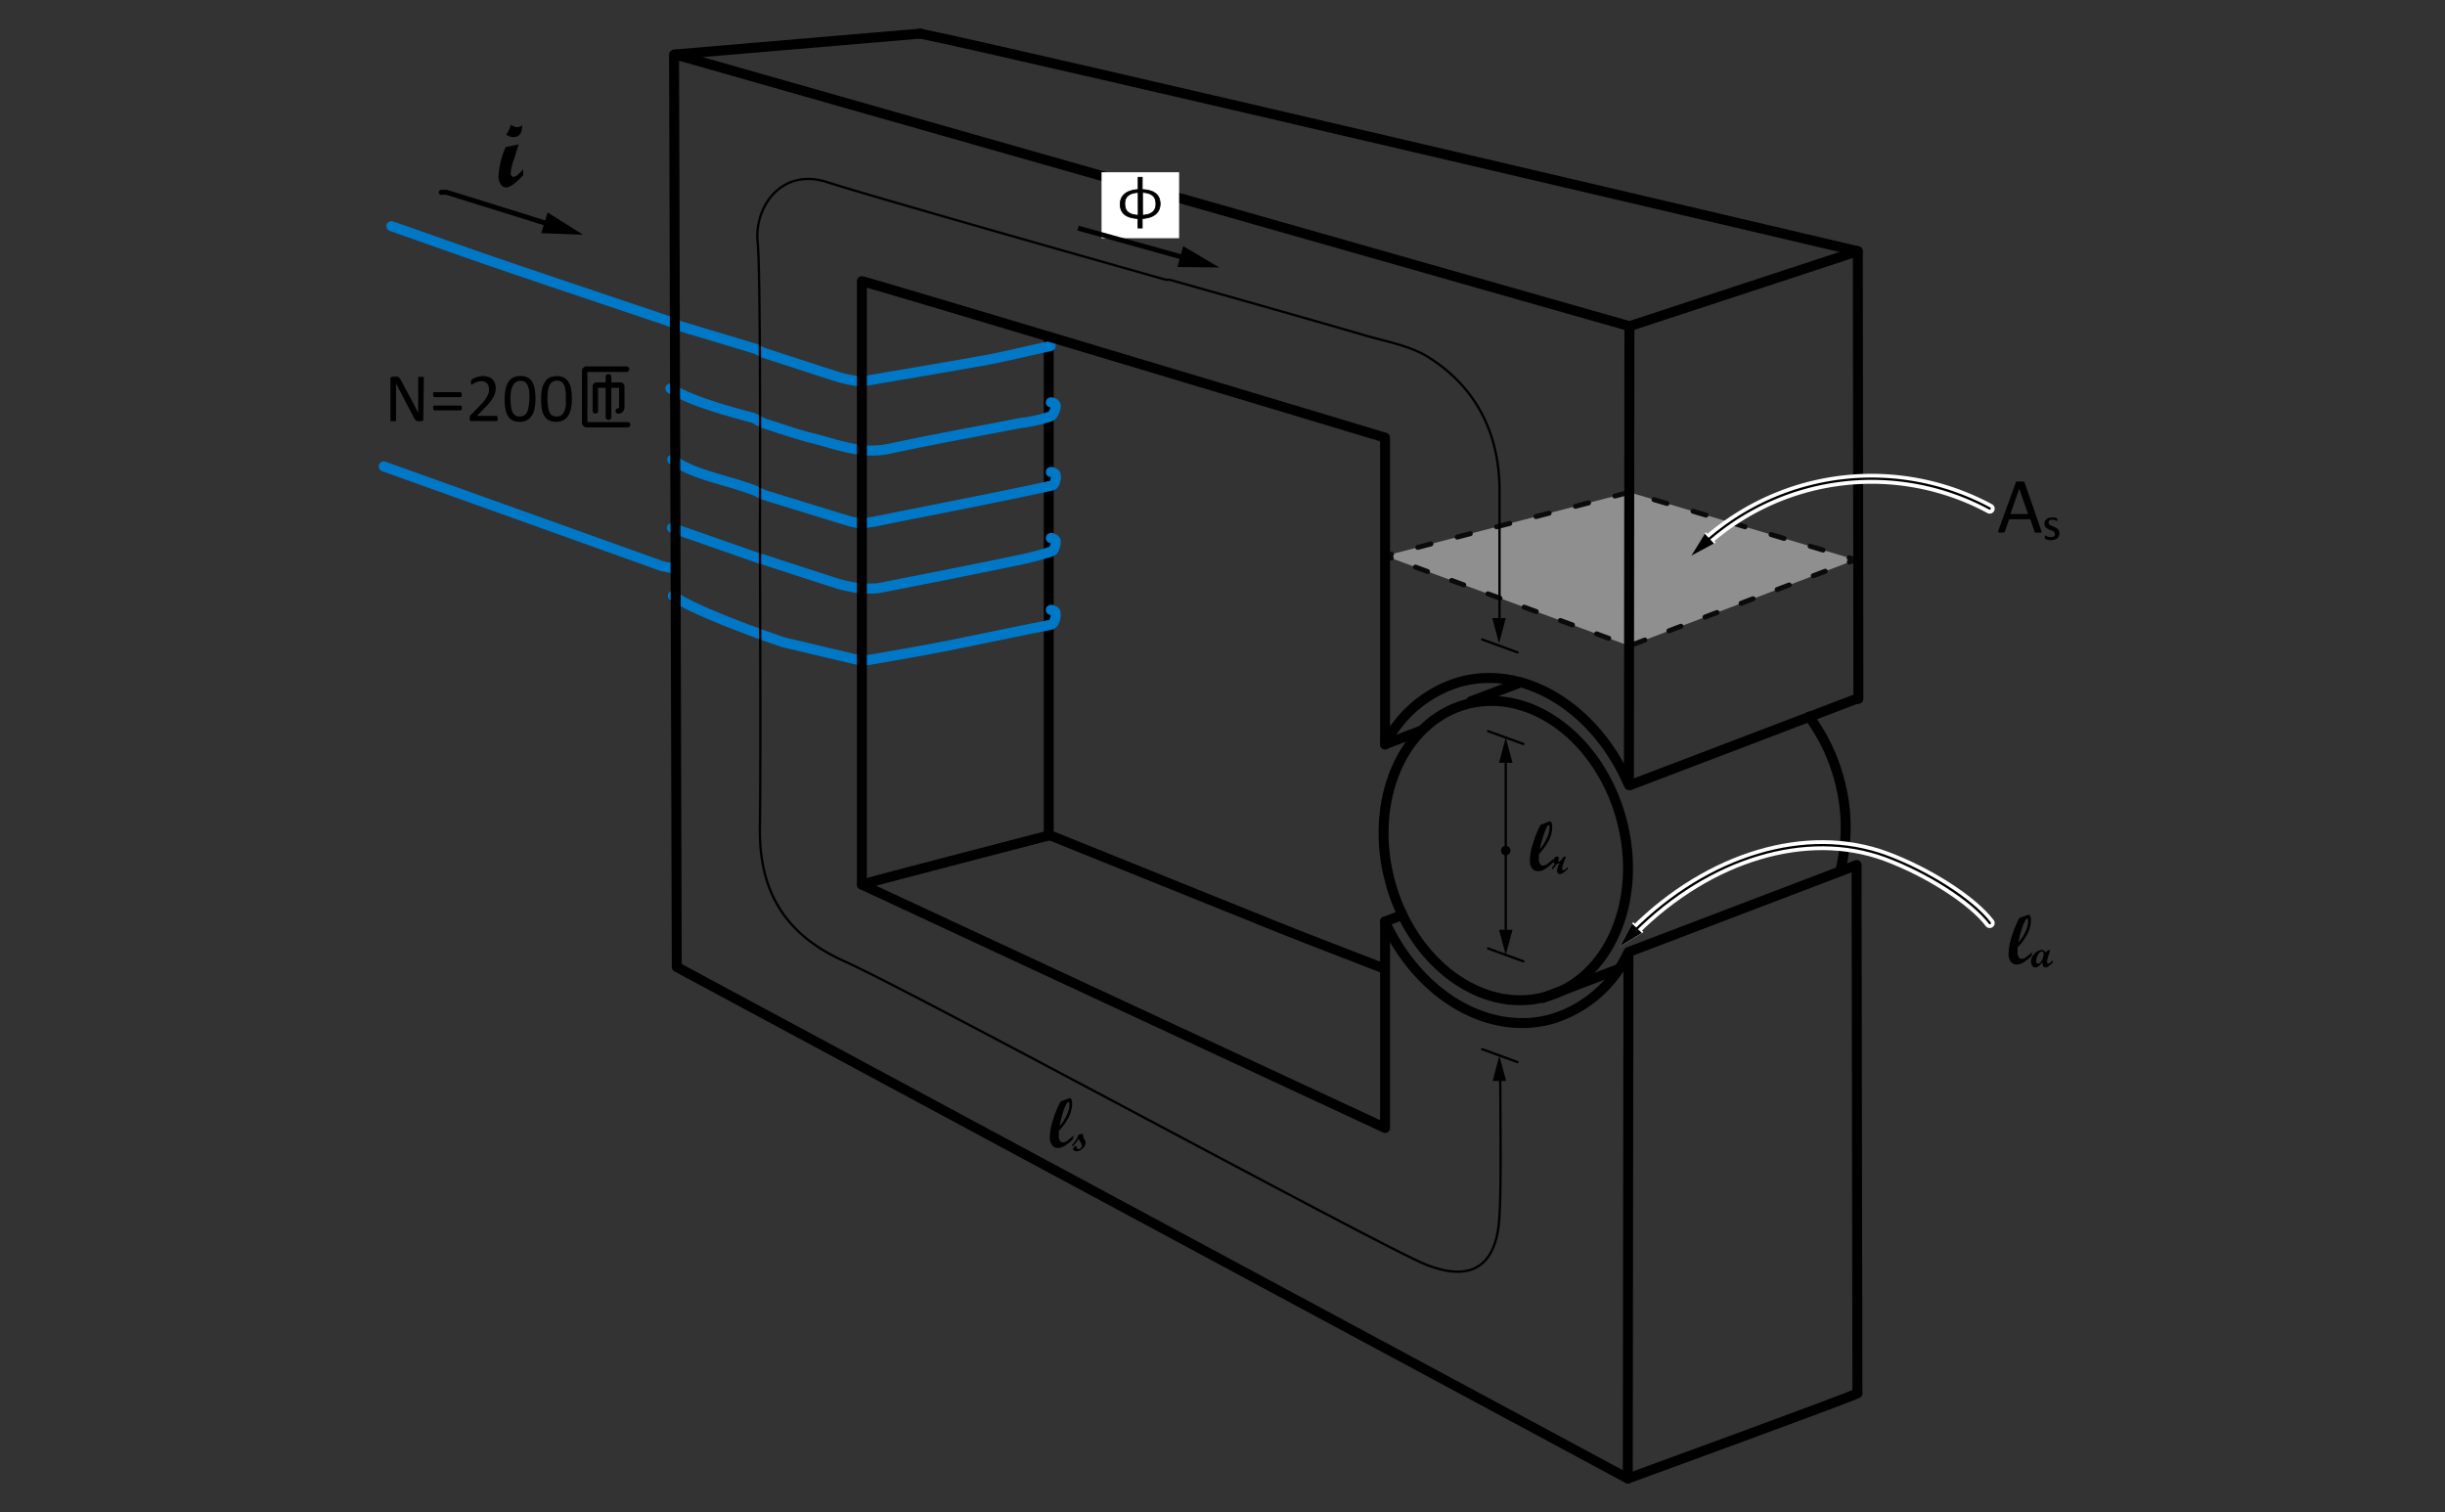 <svg xmlns="http://www.w3.org/2000/svg"
  viewBox="0 0 368.5 227.9"
  width="368.5"
  height="227.9"
  class="w-100 h-auto my-3">
  <rect x="0" y="0" width="368.5" height="227.9" fill="#333333" stroke="none"/>
  <title>直流电机中的铁芯</title>
  <path
    d="M307.64,79.94a1,1,0,0,1,.05.21.17.17,0,0,1-.05.12.27.27,0,0,1-.16,0h-.58a.37.37,0,0,1-.17,0,.16.16,0,0,1-.08-.05.26.26,0,0,1,0-.09l-.66-1.87h-3.19l-.63,1.85a.41.41,0,0,1-.05.09.13.13,0,0,1-.08.06l-.16,0h-.55a.27.27,0,0,1-.16-.06.16.16,0,0,1,0-.12.76.76,0,0,1,.05-.21l2.58-7.13a.21.21,0,0,1,.06-.1.23.23,0,0,1,.11-.07l.19,0h.61l.2,0a.35.35,0,0,1,.12.07.24.24,0,0,1,.06.11Zm-3.31-6.29h0L303,77.47h2.66Z" />
  <path
    d="M310.38,80.41a.93.93,0,0,1-.09.42.87.87,0,0,1-.25.32,1.18,1.18,0,0,1-.39.19,1.87,1.87,0,0,1-.49.07,1.66,1.66,0,0,1-.32,0l-.27-.07a.76.76,0,0,1-.2-.08.31.31,0,0,1-.12-.08.15.15,0,0,1-.06-.09.81.81,0,0,1,0-.17v-.11s0-.06,0-.08l0,0h0a.28.28,0,0,1,.12,0l.18.1a1.28,1.28,0,0,0,.26.1,1.11,1.11,0,0,0,.34,0,1.09,1.09,0,0,0,.26,0,.53.53,0,0,0,.2-.09.36.36,0,0,0,.14-.16.48.48,0,0,0,0-.22.38.38,0,0,0-.06-.22.93.93,0,0,0-.18-.16,1.92,1.92,0,0,0-.25-.12l-.29-.11-.28-.14a1.14,1.14,0,0,1-.25-.18.76.76,0,0,1-.18-.25,1,1,0,0,1-.07-.36,1,1,0,0,1,.07-.35.77.77,0,0,1,.22-.29.93.93,0,0,1,.35-.21,1.51,1.51,0,0,1,.5-.07,1,1,0,0,1,.24,0l.23,0,.17.07.11.06.05,0a.43.43,0,0,1,0,.05s0,0,0,.06a.28.28,0,0,1,0,.09.37.37,0,0,1,0,.11s0,0,0,.07l0,0h0a.16.16,0,0,1-.09,0l-.15-.08-.22-.08a.88.88,0,0,0-.29,0,1,1,0,0,0-.26,0,.52.52,0,0,0-.18.1.49.49,0,0,0-.11.14.57.57,0,0,0,0,.18.35.35,0,0,0,.07.23.57.57,0,0,0,.18.16l.25.12.29.12a1.85,1.85,0,0,1,.29.13,1.1,1.1,0,0,1,.25.17.72.72,0,0,1,.18.25A.75.75,0,0,1,310.38,80.41Z" />
  <path d="M158.35,125.93q17.19,6.93,34.37,13.86c5.18,2.07,10.4,4.05,15.59,6.07"
    style="fill:none;stroke:#000;stroke-linecap:round;stroke-linejoin:round;stroke-width:1.5px" />
  <path d="M57.84,70.3q20.94,7.5,41.88,15a9.78,9.78,0,0,0,1.73.31"
    style="fill:none;stroke:#0078c8;stroke-linecap:round;stroke-linejoin:round;stroke-width:1.518px" />
  <path d="M158.06,125.92c-5.44,1.43-24.89,6.44-28.16,7.4"
    style="fill:none;stroke:#000;stroke-linecap:round;stroke-linejoin:round;stroke-width:1.5px" />
  <path d="M83.12,33.91,67.37,29a3.16,3.16,0,0,0-.87,0"
    style="fill:none;stroke:#000;stroke-linecap:round;stroke-linejoin:round;stroke-width:0.75px" />
  <polygon points="82.53 32.02 87.88 35.38 81.57 35.14 82.53 32.02" />
  <line x1="279.94"
    y1="209.98"
    x2="279.81"
    y2="130.39"
    style="fill:none;stroke:#000;stroke-linecap:round;stroke-linejoin:round;stroke-width:1.5px" />
  <path d="M245.36,222.83s34.2-12.47,34.58-12.85"
    style="fill:none;stroke:#000;stroke-linecap:round;stroke-linejoin:round;stroke-width:1.5px" />
  <line x1="158.06"
    y1="125.92"
    x2="158.06"
    y2="51.13"
    style="fill:none;stroke:#000;stroke-linecap:round;stroke-linejoin:round;stroke-width:1.5px" />
  <path
    d="M158.38,60.64a.84.84,0,0,1,.69.35c.18.32-.18,1.19-.45,1.53a.81.81,0,0,1-.33.25,23.07,23.07,0,0,1-4.57,1c-6.54,1.28-13,2.42-19.61,3.85-4.23.92-7.79-.61-11.57-1.55-2.54-.63-5-1.52-7.51-2.29L113.58,63c-4.33-1.16-9.21-2.5-12.53-4.45"
    style="fill:none;stroke:#0078c8;stroke-linecap:round;stroke-linejoin:round;stroke-width:1.518px" />
  <path d="M158.38,71.14a.82.82,0,0,1,.69.34c.19.33,0,1.58-.53,1.7-8.41,1.84-18.06,3.67-26.48,5.38-.66.14-1.34.2-2,.29h-.57a13.77,13.77,0,0,1-1.45-.29l-13-4-1.16-.58c-4.26-1.67-9-2.26-12.55-4.71"
    style="fill:none;stroke:#0078c8;stroke-linecap:round;stroke-linejoin:round;stroke-width:1.518px" />
  <path
    d="M158.38,81.09a.84.84,0,0,1,.69.35c.17.3-.08,1-.23,1.34a.6.6,0,0,1-.36.32A40.2,40.2,0,0,1,154,84.31c-7.21,1.51-14.43,2.93-21.66,4.34a11.87,11.87,0,0,1-2.31,0h-.57a27.38,27.38,0,0,1-2.89-.59c-3.86-1.22-7.7-2.49-11.55-3.74l-.58-.16-13.15-4.6"
    style="fill:none;stroke:#0078c8;stroke-linecap:round;stroke-linejoin:round;stroke-width:1.518px" />
  <path d="M158.38,91.92a.82.82,0,0,1,.69.34,2.3,2.3,0,0,1-.17,1.36.85.85,0,0,1-.63.57c-5.23,1-11.81,2.43-17,3.43-3.75.72-7.51,1.35-11.27,2h0l-12-2.84s-12.9-4.38-16.58-7"
    style="fill:none;stroke:#0078c8;stroke-linecap:round;stroke-linejoin:round;stroke-width:1.518px" />
  <path
    d="M78.85,26.42c-1.15,1.22-2,1.83-2.59,1.83a1,1,0,0,1-.8-.49,2.11,2.11,0,0,1-.33-1.22,13.33,13.33,0,0,1,1.07-4.37l1.88-.39h.09l-.74,2.32a7.66,7.66,0,0,0-.46,2,.67.67,0,0,0,.11.39.31.31,0,0,0,.27.16,1,1,0,0,0,.58-.21,8.43,8.43,0,0,0,.92-.92Zm-.15-7.54c0,1.19-.43,1.78-1.31,1.78a1.62,1.62,0,0,1-1.09-.39A5.27,5.27,0,0,0,77,18.81a2,2,0,0,0,.94.36A1.33,1.33,0,0,0,78.7,18.88Z" />
  <path
    d="M63.8,63.11a.43.43,0,0,1,0,.17l-.09.12a.33.33,0,0,1-.13.07l-.14,0h-.29a.9.9,0,0,1-.25,0,.62.62,0,0,1-.2-.1,1,1,0,0,1-.18-.21,1.59,1.59,0,0,1-.2-.33l-2-3.81c-.11-.2-.22-.41-.32-.62l-.31-.63h0c0,.24,0,.5,0,.76v4.82a.1.1,0,0,1,0,.07.13.13,0,0,1-.07.05l-.14,0-.22,0-.21,0-.14,0a.18.18,0,0,1-.07-.05.19.19,0,0,1,0-.07V57.15a.35.35,0,0,1,.12-.3.4.4,0,0,1,.26-.08h.43a1,1,0,0,1,.26,0,.56.56,0,0,1,.19.09.61.61,0,0,1,.16.16,1.6,1.6,0,0,1,.16.27l1.58,2.94.28.53c.09.17.18.34.26.51l.25.49.24.48h0c0-.27,0-.56,0-.85V56.92a.14.14,0,0,1,0-.07l.08-.06.13,0h.43l.14,0a.22.22,0,0,1,.07.06.14.14,0,0,1,0,.07Z" />
  <path
    d="M69.6,59.48a.52.52,0,0,1-.06.29.19.19,0,0,1-.14.08H65.48a.16.16,0,0,1-.13-.08.52.52,0,0,1-.06-.29.63.63,0,0,1,0-.28.15.15,0,0,1,.14-.09H69.4a.18.18,0,0,1,.15.09A.63.63,0,0,1,69.6,59.48Zm0,2a.5.5,0,0,1-.06.29.19.19,0,0,1-.14.08H65.48a.16.16,0,0,1-.13-.08.5.5,0,0,1-.06-.29.67.67,0,0,1,0-.28.16.16,0,0,1,.14-.08H69.4a.19.19,0,0,1,.15.08A.67.67,0,0,1,69.6,61.49Z" />
  <path
    d="M75,63.09a.88.88,0,0,1,0,.17,1,1,0,0,1,0,.12.16.16,0,0,1-.07.07.11.11,0,0,1-.08,0H71.08l-.13,0-.09-.06a.67.67,0,0,1-.06-.12,1.09,1.09,0,0,1,0-.19V62.9a.5.5,0,0,1,0-.13.75.75,0,0,1,.07-.12.91.91,0,0,1,.1-.13l1.34-1.38a9.74,9.74,0,0,0,.75-.85,6.05,6.05,0,0,0,.43-.69,2.3,2.3,0,0,0,.2-.57,2.8,2.8,0,0,0,0-.48,1.2,1.2,0,0,0-.08-.42,1,1,0,0,0-.57-.59,1.26,1.26,0,0,0-.49-.09,1.83,1.83,0,0,0-.59.09c-.17.06-.32.13-.45.19l-.33.2a.43.43,0,0,1-.19.09A.09.09,0,0,1,71,58a.1.1,0,0,1,0-.06,1.3,1.3,0,0,1,0-.13,1,1,0,0,1,0-.18.57.57,0,0,1,0-.14s0-.07,0-.1a.3.3,0,0,1,0-.08l.08-.09.22-.14a1.92,1.92,0,0,1,.38-.19,3.09,3.09,0,0,1,.51-.15,2.72,2.72,0,0,1,.58-.06,2.41,2.41,0,0,1,.85.13,1.76,1.76,0,0,1,.61.38,1.54,1.54,0,0,1,.36.55,2,2,0,0,1,.12.68,3.47,3.47,0,0,1-.06.64,2.48,2.48,0,0,1-.24.69,4.85,4.85,0,0,1-.53.82,12.05,12.05,0,0,1-.92,1l-1.06,1.11h2.91l.09,0,.06.07a.34.34,0,0,1,0,.12A.78.78,0,0,1,75,63.09Z" />
  <path
    d="M80.7,60.1a7.76,7.76,0,0,1-.12,1.42,3.13,3.13,0,0,1-.41,1.09,1.94,1.94,0,0,1-.74.71,2.26,2.26,0,0,1-1.12.25,2.32,2.32,0,0,1-1.07-.22,1.73,1.73,0,0,1-.7-.67,3.13,3.13,0,0,1-.37-1.07,8.15,8.15,0,0,1-.11-1.47,7.57,7.57,0,0,1,.12-1.41,3.32,3.32,0,0,1,.41-1.1,1.91,1.91,0,0,1,.73-.71,2.29,2.29,0,0,1,1.12-.25,2.26,2.26,0,0,1,1.07.22,1.73,1.73,0,0,1,.7.67,3.14,3.14,0,0,1,.38,1.07A9.18,9.18,0,0,1,80.7,60.1Zm-.91.07c0-.34,0-.64,0-.91a4.29,4.29,0,0,0-.11-.7,1.94,1.94,0,0,0-.18-.53,1.38,1.38,0,0,0-.26-.36,1.1,1.1,0,0,0-.36-.21,1.53,1.53,0,0,0-.45-.06,1.13,1.13,0,0,0-.71.21,1.29,1.29,0,0,0-.44.57A3.2,3.2,0,0,0,77,59a8.45,8.45,0,0,0-.06,1,9.2,9.2,0,0,0,.08,1.28,2.86,2.86,0,0,0,.24.86,1.2,1.2,0,0,0,.43.48,1.29,1.29,0,0,0,.64.15,1.36,1.36,0,0,0,.51-.09,1,1,0,0,0,.38-.27,1.31,1.31,0,0,0,.26-.41,3,3,0,0,0,.17-.55,4,4,0,0,0,.08-.63C79.78,60.65,79.79,60.42,79.79,60.17Z" />
  <path
    d="M86.19,60.1a7.76,7.76,0,0,1-.12,1.42,3.13,3.13,0,0,1-.41,1.09,1.94,1.94,0,0,1-.74.71,2.26,2.26,0,0,1-1.12.25,2.32,2.32,0,0,1-1.07-.22,1.73,1.73,0,0,1-.7-.67,3.13,3.13,0,0,1-.37-1.07,8.15,8.15,0,0,1-.11-1.47,7.57,7.57,0,0,1,.12-1.41,3.11,3.11,0,0,1,.41-1.1,1.91,1.91,0,0,1,.73-.71,2.67,2.67,0,0,1,2.19,0,1.73,1.73,0,0,1,.7.67,3.14,3.14,0,0,1,.38,1.07A9.18,9.18,0,0,1,86.19,60.1Zm-.91.07c0-.34,0-.64,0-.91a5.74,5.74,0,0,0-.11-.7A1.94,1.94,0,0,0,85,58a1.22,1.22,0,0,0-.27-.36,1,1,0,0,0-.35-.21,1.53,1.53,0,0,0-.45-.06,1.18,1.18,0,0,0-.72.21,1.35,1.35,0,0,0-.43.57,2.86,2.86,0,0,0-.21.85,8.45,8.45,0,0,0-.06,1,9.2,9.2,0,0,0,.08,1.28,2.86,2.86,0,0,0,.24.86,1.2,1.2,0,0,0,.43.48,1.29,1.29,0,0,0,.64.15,1.36,1.36,0,0,0,.51-.09,1,1,0,0,0,.38-.27,1.51,1.51,0,0,0,.26-.41,4,4,0,0,0,.17-.55,4,4,0,0,0,.08-.63C85.27,60.65,85.28,60.42,85.28,60.17Z" />
  <path
    d="M94.84,55.62a.41.41,0,0,1-.12.31.46.46,0,0,1-.3.13H88.53v7.56h6A.41.41,0,0,1,95,64a.44.44,0,0,1-.11.29.41.41,0,0,1-.3.12H88.41a.72.72,0,0,1-.7-.7V55.92a.67.67,0,0,1,.21-.5.68.68,0,0,1,.49-.2h6a.4.4,0,0,1,.29.12A.38.38,0,0,1,94.84,55.62Zm-1.67,5.91c.09,0,.13-.05.13-.14V58.45H92.14v4.42a.41.41,0,0,1-.12.3.45.45,0,0,1-.31.12.41.41,0,0,1-.3-.12.38.38,0,0,1-.13-.3V58.45H90.14v3.47a.41.41,0,0,1-.12.3.38.38,0,0,1-.29.12.4.4,0,0,1-.29-.12.41.41,0,0,1-.12-.3V58.23a.59.59,0,0,1,.17-.42.58.58,0,0,1,.42-.18h1.37v-.81a.39.39,0,0,1,.13-.31.38.38,0,0,1,.3-.13.43.43,0,0,1,.43.44v.81h1.38a.54.54,0,0,1,.42.18.56.56,0,0,1,.18.42v3.16a.93.93,0,0,1-.27.68.88.88,0,0,1-.67.28.41.41,0,0,1-.41-.41.38.38,0,0,1,.12-.29A.36.36,0,0,1,93.17,61.53Z" />
  <line x1="208.75"
    y1="112.18"
    x2="214.09"
    y2="110.15"
    style="fill:none;stroke:#000;stroke-linecap:round;stroke-linejoin:round;stroke-width:1.5px" />
  <line x1="208.75"
    y1="138.89"
    x2="211.37"
    y2="137.89"
    style="fill:none;stroke:#000;stroke-linecap:round;stroke-linejoin:round;stroke-width:1.5px" />
  <line x1="245.71"
    y1="143.38"
    x2="279.79"
    y2="130.39"
    style="fill:#a6a6a6;stroke:#000;stroke-linecap:round;stroke-linejoin:round;stroke-width:1.5px" />
  <line x1="245.71"
    y1="118.32"
    x2="279.79"
    y2="105.33"
    style="fill:#a6a6a6;stroke:#000;stroke-linecap:round;stroke-linejoin:round;stroke-width:1.5px" />
  <line x1="221.73"
    y1="105.68"
    x2="229.2"
    y2="102.84"
    style="fill:#a6a6a6;stroke:#000;stroke-linecap:round;stroke-linejoin:round;stroke-width:1.5px" />
  <line x1="232.53"
    y1="150.4"
    x2="244"
    y2="146.02"
    style="fill:#a6a6a6;stroke:#000;stroke-linecap:round;stroke-linejoin:round;stroke-width:1.5px" />
  <g style="opacity:0.8">
    <polygon points="279.65 84.36 245.57 74.19 208.75 83.78 245.57 97.35 279.65 84.36"
      style="fill:#a6a6a6" />
    <polyline points="278.72 84.71 279.65 84.36 278.69 84.07"
      style="fill:none;stroke:#000;stroke-linecap:round;stroke-linejoin:round;stroke-width:0.75px" />
    <polyline points="274.77 82.9 245.57 74.19 211.7 83.01"
      style="fill:none;stroke:#000;stroke-linecap:round;stroke-linejoin:round;stroke-width:0.75px;stroke-dasharray:2.046,4.092" />
    <polyline points="209.72 83.53 208.75 83.78 209.69 84.12"
      style="fill:none;stroke:#000;stroke-linecap:round;stroke-linejoin:round;stroke-width:0.75px" />
    <polyline points="213.33 85.47 245.57 97.35 276.91 85.4"
      style="fill:none;stroke:#000;stroke-linecap:round;stroke-linejoin:round;stroke-width:0.75px;stroke-dasharray:1.94,3.88" />
  </g>
  <path
    d="M161.7,171.71a7,7,0,0,1-1.24,1,2,2,0,0,1-1,.31,1.08,1.08,0,0,1-.9-.43,1.8,1.8,0,0,1-.34-1.16,9.26,9.26,0,0,1,.47-2.61,17,17,0,0,1,1.15-2.81l1.32-.49.09,0c.1,0,.18.07.25.22a1.63,1.63,0,0,1,.09.59,4.51,4.51,0,0,1-.49,2,9.12,9.12,0,0,1-1.52,2.12c0,.36,0,.61,0,.74a1.37,1.37,0,0,0,.16.72.51.51,0,0,0,.44.26,1.16,1.16,0,0,0,.6-.2,8.6,8.6,0,0,0,1-.84Zm-2-2a6.62,6.62,0,0,0,1.07-1.64,4,4,0,0,0,.41-1.57.71.71,0,0,0-.06-.31c0-.07-.09-.11-.14-.11s-.32.32-.56.95A16.66,16.66,0,0,0,159.71,169.69Z" />
  <path
    d="M162.58,171a3.15,3.15,0,0,1,.42-.09l.25,0a0,0,0,0,1,0,0,.15.15,0,0,1,0,.09.86.86,0,0,0,0,.27.89.89,0,0,0,.18.43.93.93,0,0,1,.18.5,1.21,1.21,0,0,1-.44.89,1.31,1.31,0,0,1-.92.43.62.62,0,0,1-.37-.11.3.3,0,0,1-.17-.23s.05-.14.17-.27.19-.21.24-.21.12.09.17.25.14.25.26.25a.51.51,0,0,0,.35-.17.58.58,0,0,0,.16-.37,1,1,0,0,0-.21-.51,2,2,0,0,1-.27-.53,7.83,7.83,0,0,1-.89,1.16h-.07v-.27A4.65,4.65,0,0,0,162.58,171Z" />
  <path
    d="M306.2,144.06a8.08,8.08,0,0,1-1.24,1,2.1,2.1,0,0,1-1,.31,1.1,1.1,0,0,1-.9-.43,1.82,1.82,0,0,1-.34-1.16,9.15,9.15,0,0,1,.47-2.61,16.66,16.66,0,0,1,1.15-2.81l1.32-.49.09,0c.1,0,.18.07.25.22a1.59,1.59,0,0,1,.09.59,4.51,4.51,0,0,1-.49,2,9.12,9.12,0,0,1-1.52,2.12c0,.36,0,.6,0,.74a1.31,1.31,0,0,0,.16.71.5.5,0,0,0,.44.27,1.16,1.16,0,0,0,.6-.2,8.6,8.6,0,0,0,1-.84Zm-2-2a6.27,6.27,0,0,0,1.07-1.64,3.93,3.93,0,0,0,.41-1.56.68.68,0,0,0-.06-.31c0-.08-.09-.12-.14-.12s-.32.32-.56,1A16.79,16.79,0,0,0,304.21,142Z" />
  <path
    d="M309.38,145.08a7,7,0,0,1-.7.59.67.67,0,0,1-.4.14q-.46,0-.45-.84a3.13,3.13,0,0,1-.55.64.88.88,0,0,1-.53.2.53.53,0,0,1-.45-.25,1,1,0,0,1-.19-.61,1.59,1.59,0,0,1,.25-.86,2.05,2.05,0,0,1,.64-.67,1.3,1.3,0,0,1,.69-.25.53.53,0,0,1,.53.35l.62-.35H309l-.27.89a3.78,3.78,0,0,0-.21.92c0,.17.06.26.19.26a.45.45,0,0,0,.26-.13l.4-.38Zm-2.22.16c.21,0,.39-.17.57-.51a2.09,2.09,0,0,0,.27-.95.36.36,0,0,0-.08-.27.24.24,0,0,0-.2-.09q-.3,0-.57.51a2.06,2.06,0,0,0-.27.95.45.45,0,0,0,.08.26A.23.23,0,0,0,307.16,145.24Z" />
  <path
    d="M234.05,130a7.09,7.09,0,0,1-1.24,1,2,2,0,0,1-1,.31,1.09,1.09,0,0,1-.89-.43,1.8,1.8,0,0,1-.34-1.16,8.86,8.86,0,0,1,.47-2.61,16.17,16.17,0,0,1,1.14-2.81l1.32-.49.09,0c.1,0,.19.07.25.22a1.57,1.57,0,0,1,.1.59,4.65,4.65,0,0,1-.49,2,9.19,9.19,0,0,1-1.53,2.12c0,.36,0,.6,0,.74a1.31,1.31,0,0,0,.17.71.5.5,0,0,0,.44.27,1.18,1.18,0,0,0,.6-.2,7.9,7.9,0,0,0,1-.84Zm-2-2a6.24,6.24,0,0,0,1.07-1.65,3.77,3.77,0,0,0,.41-1.56.87.87,0,0,0,0-.31.16.16,0,0,0-.15-.11c-.13,0-.31.31-.56,1A19.08,19.08,0,0,0,232.06,128Z" />
  <path
    d="M236.26,131c-.5.49-.89.74-1.17.74a.4.4,0,0,1-.31-.15.65.65,0,0,1-.12-.39,2.36,2.36,0,0,1,.45-1.14,1.88,1.88,0,0,1-.49.16,3.48,3.48,0,0,1-.61.78h-.07v-.28a3.54,3.54,0,0,0,.42-.52.38.38,0,0,1-.26-.34,1,1,0,0,1,.16-.5.48.48,0,0,1,.44-.26c.16,0,.23.08.23.24a1.63,1.63,0,0,1-.13.54c.33,0,.62-.29.87-.77H236l-.28.78c-.12.32-.19.54-.23.66a1.32,1.32,0,0,0-.05.31.33.33,0,0,0,.06.21.19.19,0,0,0,.16.07.35.35,0,0,0,.21-.07l.44-.41Z" />
  <path
    d="M59,34.09C64.48,36,70,38,75.46,39.85c8.56,2.93,17.13,5.79,25.7,8.68l1.16.57,11.55,3.47,1.16.58c3.85,1.25,7.69,2.52,11.55,3.74a27.38,27.38,0,0,0,2.89.59H130c6.17-1.06,12.33-2.09,18.49-3.19,2.8-.51,6.92-1.52,9.86-2.14"
    style="fill:none;stroke:#0078c8;stroke-linecap:round;stroke-linejoin:round;stroke-width:1.518px" />
  <line x1="138.71"
    y1="5.07"
    x2="101.92"
    y2="8.19"
    style="fill:none;stroke:#000;stroke-linecap:round;stroke-linejoin:round;stroke-width:1.5px" />
  <path d="M280.09,105.33,280,37.86C270.6,35.66,154.1,8.22,138.71,5.07"
    style="fill:none;stroke:#000;stroke-linecap:round;stroke-linejoin:round;stroke-width:1.5px" />
  <path d="M272.64,108a27.93,27.93,0,0,1,4.56,9.48,27,27,0,0,1,.14,13.84"
    style="fill:none;stroke:#000;stroke-linecap:round;stroke-linejoin:round;stroke-width:1.5px" />
  <path
    d="M208.75,138.89V170L129.9,133.32V42.38c1.34.24,77.84,23.27,78.85,23.58v46.25h0a18.42,18.42,0,0,1,11.36-9.46c9.88-2.64,20.51,4.16,25.39,15.57l.08-69.16L101.85,8.23h-.26L102,145.74l143.33,77.09.1-79.34a18.57,18.57,0,0,1-11.7,10.13c-9.63,2.58-20-3.83-25-14.73"
    style="fill:none;stroke:#000;stroke-linecap:round;stroke-linejoin:round;stroke-width:1.5px" />
  <line x1="228.71"
    y1="160.07"
    x2="223.39"
    y2="158.13"
    style="fill:none;stroke:#000;stroke-linecap:round;stroke-linejoin:round;stroke-width:0.35px" />
  <line x1="228.71"
    y1="98.32"
    x2="223.39"
    y2="96.38"
    style="fill:none;stroke:#000;stroke-linecap:round;stroke-linejoin:round;stroke-width:0.35px" />
  <path
    d="M226,93.86c0-3.77,0-10,0-20.21-.08-8.41-3.55-15.32-10.72-19.82-2.76-1.72-6.26-2.33-9.47-3.26-9.8-2.85-19.63-5.61-29.46-8.39a2.16,2.16,0,0,0-.57,0s-44-12.42-51.12-14.73c-6.91-2.23-11,3.79-10.47,9,.44,4.4.37,33.89.34,44.19,0,1.06.15,35.24,0,43.9-.18,9.61,3.63,16.25,12.7,20.32,10.79,4.84,81.12,43.1,87.61,45.7,7.92,3.17,10.72-.92,11.12-6.82.29-4.18.21-10.4.15-21.46"
    style="fill:none;stroke:#000;stroke-linecap:round;stroke-linejoin:round;stroke-width:0.35px" />
  <polygon points="226.94 93.16 225.93 96.96 224.91 93.16 226.94 93.16" />
  <polygon points="227 162.91 225.97 159.12 224.97 162.92 227 162.91" />
  <path d="M257.29,81.5a37.53,37.53,0,0,1,42.59-4.84"
    style="fill:none;stroke:#fff;stroke-linecap:round;stroke-linejoin:round;stroke-width:1.5px" />
  <polygon points="258.59 81.79 254.88 83.78 257.1 80.2 258.59 81.79"
    style="fill:#fff" />
  <path d="M257.12,81.64a37.55,37.55,0,0,1,42.76-5"
    style="fill:none;stroke:#000;stroke-linecap:round;stroke-linejoin:round;stroke-width:0.35px" />
  <polygon points="258.34 81.92 254.88 83.78 256.94 80.44 258.34 81.92" />
  <path d="M246.4,140.25c11.24-11.16,25.93-15.59,37.82-11.2,6.22,2.3,13,6.57,15.66,10.07"
    style="fill:none;stroke:#fff;stroke-linecap:round;stroke-linejoin:round;stroke-width:1.5px" />
  <polygon points="247.71 140.48 244.11 142.66 246.14 138.97 247.71 140.48"
    style="fill:#fff" />
  <path d="M246.24,140.4c11.26-11.27,26-15.76,38-11.35,6.22,2.3,13,6.57,15.66,10.07"
    style="fill:none;stroke:#000;stroke-linecap:round;stroke-linejoin:round;stroke-width:0.35px" />
  <polygon points="247.46 140.61 244.11 142.66 245.99 139.21 247.46 140.61" />
  <ellipse cx="226.94"
    cy="128.19"
    rx="18.06"
    ry="22.84"
    transform="translate(-25.44 63.11) rotate(-15)"
    style="fill:none;stroke:#000;stroke-linecap:round;stroke-linejoin:round;stroke-width:1.5px" />
  <line x1="229.61"
    y1="112.13"
    x2="224.28"
    y2="110.2"
    style="fill:none;stroke:#000;stroke-linecap:round;stroke-linejoin:round;stroke-width:0.35px" />
  <line x1="229.61"
    y1="144.89"
    x2="224.28"
    y2="142.95"
    style="fill:none;stroke:#000;stroke-linecap:round;stroke-linejoin:round;stroke-width:0.35px" />
  <line x1="226.94"
    y1="114.27"
    x2="226.94"
    y2="140.82"
    style="fill:none;stroke:#000;stroke-linecap:round;stroke-linejoin:round;stroke-width:0.35px" />
  <polygon points="225.93 114.96 226.94 111.17 227.96 114.96 225.93 114.96" />
  <polygon points="225.93 140.13 226.94 143.92 227.96 140.13 225.93 140.13" />
  <circle cx="226.94"
    cy="128.19"
    r="0.71" />
  <line x1="245.6"
    y1="49.16"
    x2="279.98"
    y2="37.86"
    style="fill:none;stroke:#000;stroke-linecap:round;stroke-linejoin:round;stroke-width:1.5px" />
  <rect x="166.02"
    y="25.96"
    width="11.69"
    height="9.94"
    style="fill:#fff" />
  <path
    d="M170.33,32.74a2.36,2.36,0,0,1-.84-.42,1.73,1.73,0,0,1-.49-.66,2.23,2.23,0,0,1-.16-.88,2.2,2.2,0,0,1,.16-.86,1.82,1.82,0,0,1,.5-.67,2.41,2.41,0,0,1,.84-.46,4.16,4.16,0,0,1,1.2-.21V26.77s0,0,0-.05l.06,0,.1,0H172l.1,0,.05,0s0,0,0,.05v1.81a4.28,4.28,0,0,1,1.21.18,2.22,2.22,0,0,1,.84.43,1.68,1.68,0,0,1,.49.66,2.42,2.42,0,0,1,.16.88,2.15,2.15,0,0,1-.17.85,1.79,1.79,0,0,1-.49.67,2.57,2.57,0,0,1-.85.47,4.8,4.8,0,0,1-1.19.21v1.43s0,0,0,0l-.05,0-.1,0h-.32l-.1,0-.06,0s0,0,0,0V32.93A4.58,4.58,0,0,1,170.33,32.74ZM171.54,29a3.66,3.66,0,0,0-.89.15,1.71,1.71,0,0,0-.63.33,1.29,1.29,0,0,0-.38.51,1.92,1.92,0,0,0-.12.71,2.41,2.41,0,0,0,.09.67,1.36,1.36,0,0,0,.32.54,1.69,1.69,0,0,0,.62.36,3.58,3.58,0,0,0,1,.18Zm.66,3.45a5.14,5.14,0,0,0,.89-.15,1.88,1.88,0,0,0,.63-.33,1.24,1.24,0,0,0,.37-.51,1.73,1.73,0,0,0,.13-.71,2.31,2.31,0,0,0-.09-.67,1.17,1.17,0,0,0-.33-.54,1.54,1.54,0,0,0-.61-.37,3.27,3.27,0,0,0-1-.17Z"
    style="stroke:#000;stroke-miterlimit:10;stroke-width:0.127px" />
  <line x1="162.48"
    y1="34.38"
    x2="178.96"
    y2="38.97"
    style="fill:none;stroke:#000;stroke-miterlimit:10;stroke-width:0.75px" />
  <polygon points="177.45 40.24 183.77 40.31 178.33 37.1 177.45 40.24" />
</svg>
